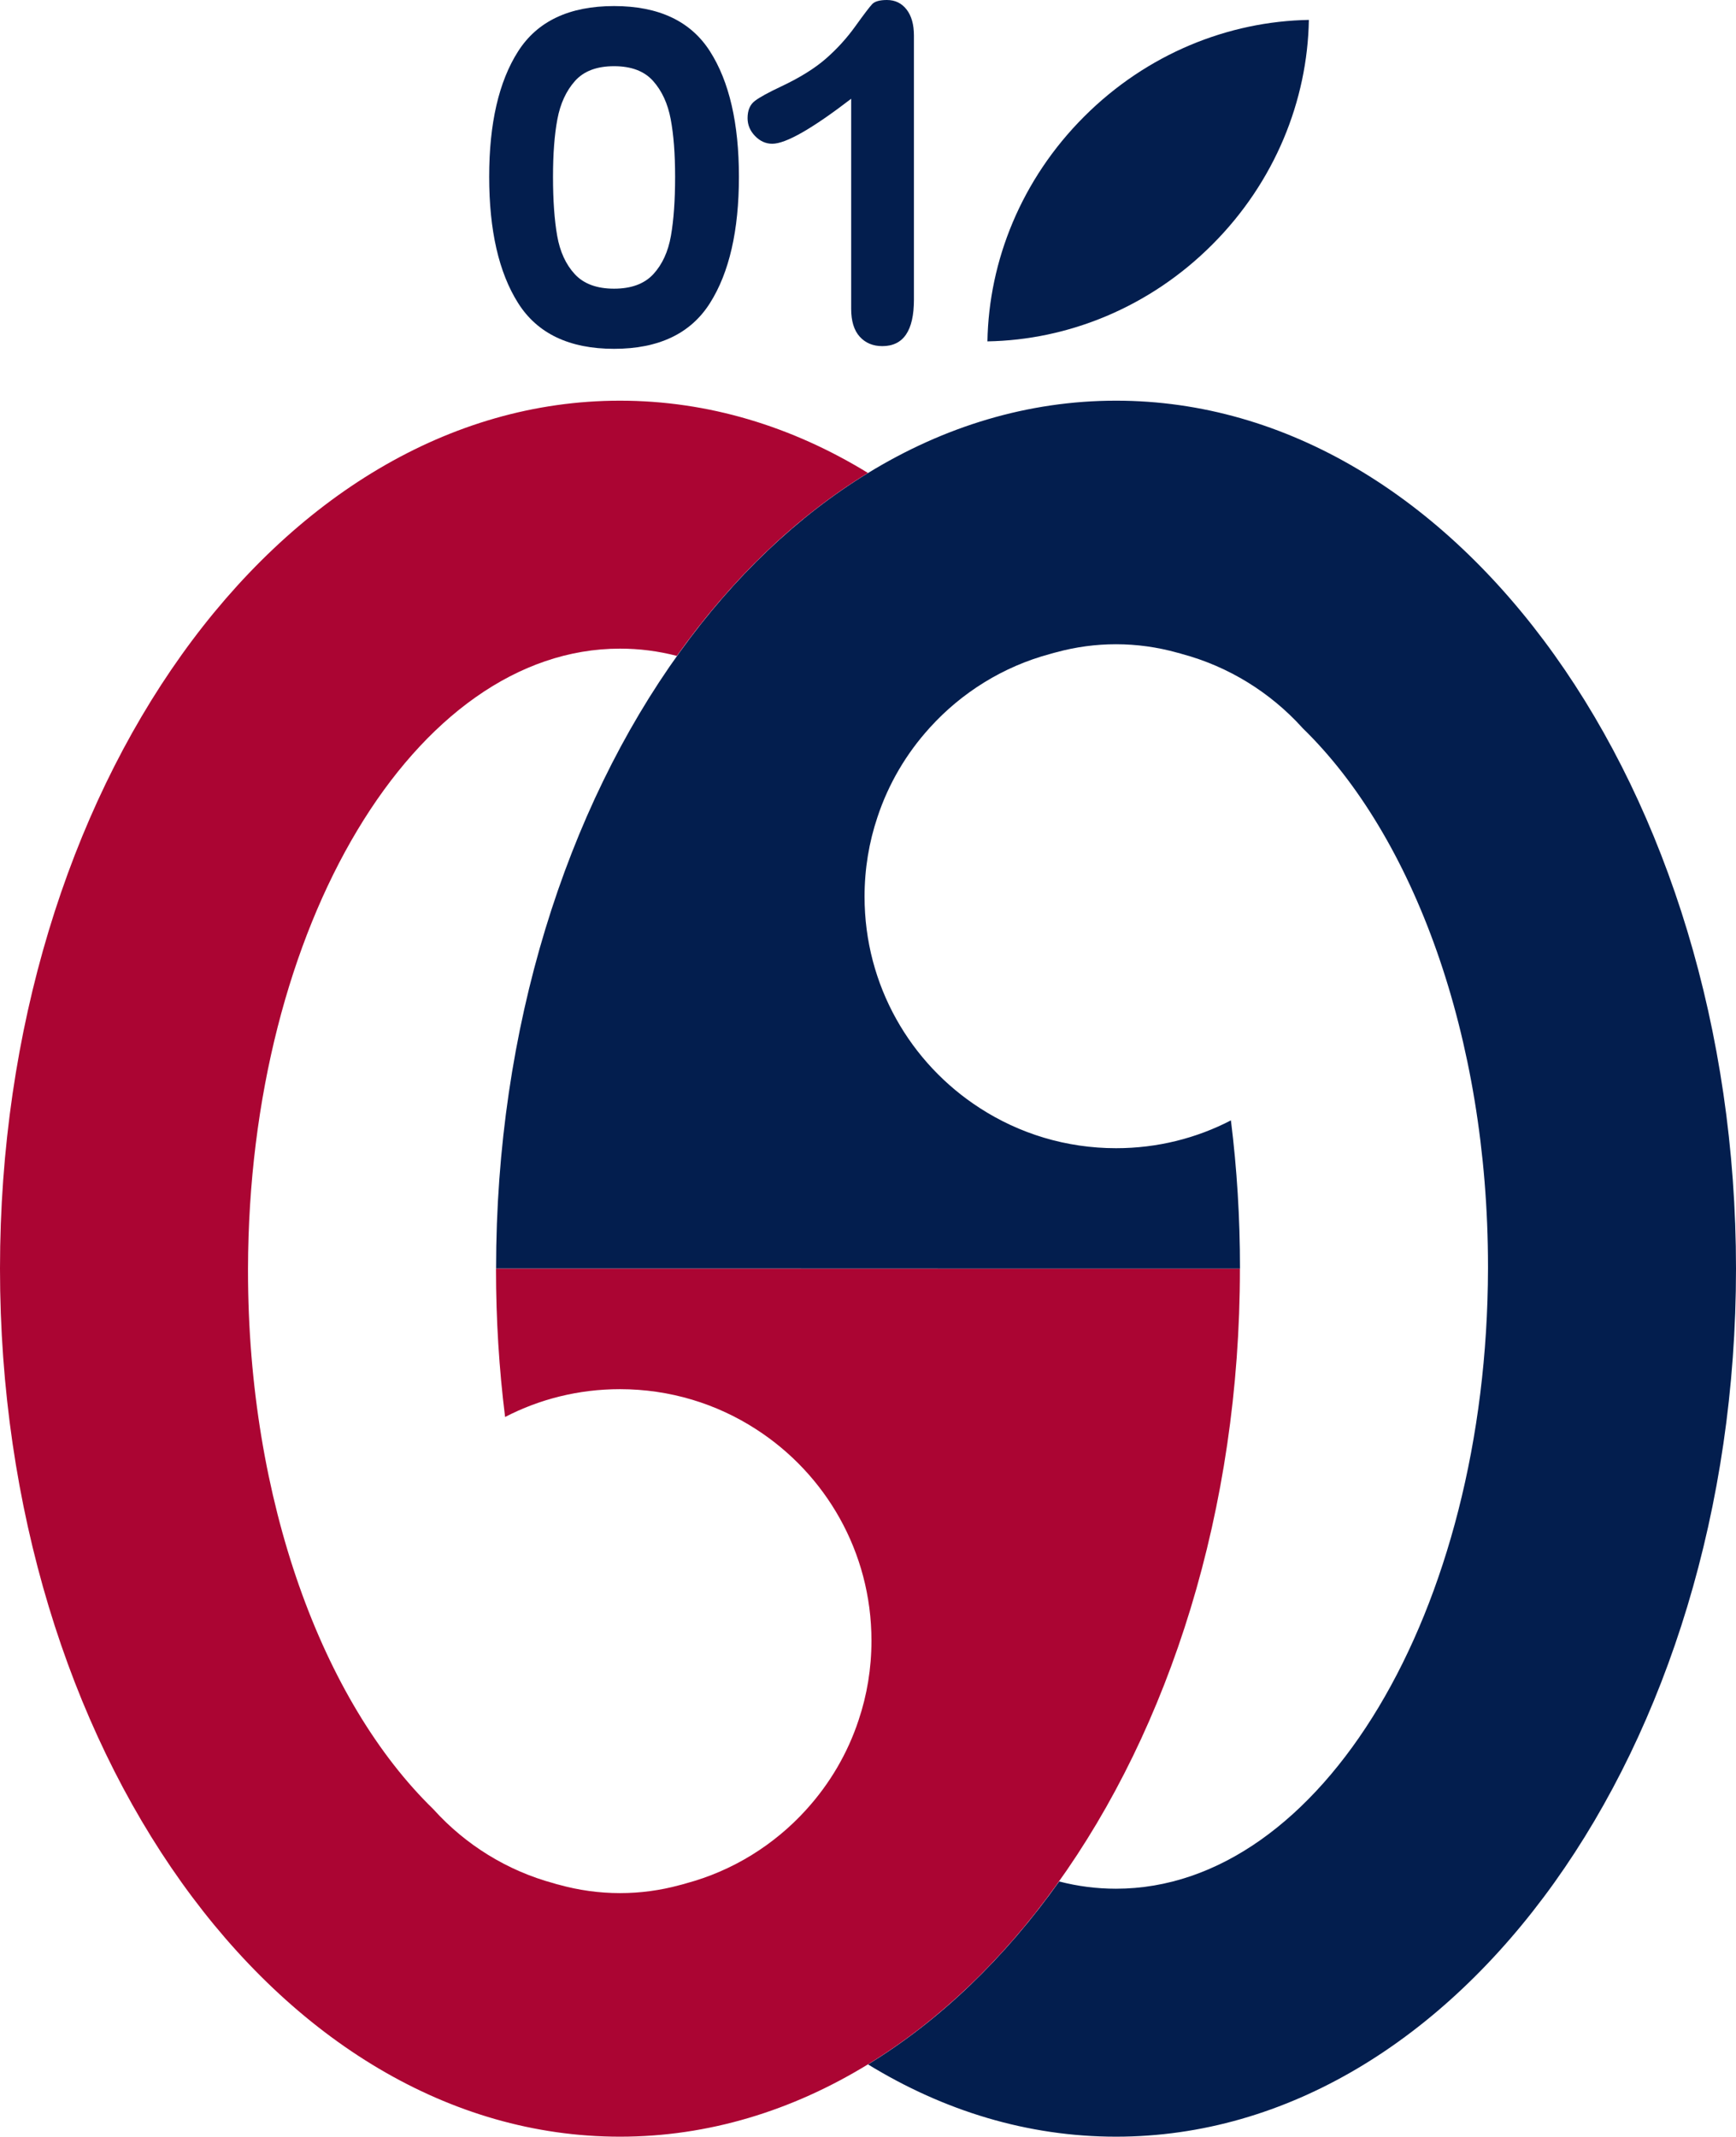 <?xml version="1.0" encoding="UTF-8" standalone="no"?>
<!-- Generator: Adobe Illustrator 15.0.0, SVG Export Plug-In . SVG Version: 6.00 Build 0)  -->

<svg
   xmlns:dc="http://purl.org/dc/elements/1.1/"
   xmlns:cc="http://creativecommons.org/ns#"
   xmlns:rdf="http://www.w3.org/1999/02/22-rdf-syntax-ns#"
   xmlns:svg="http://www.w3.org/2000/svg"
   xmlns="http://www.w3.org/2000/svg"
   xmlns:sodipodi="http://sodipodi.sourceforge.net/DTD/sodipodi-0.dtd"
   xmlns:inkscape="http://www.inkscape.org/namespaces/inkscape"
   version="1.1"
   id="Capa_1"
   x="0px"
   y="0px"
   width="266.718"
   height="328.229"
   viewBox="0 0 266.718 328.229"
   enable-background="new 0 0 800 600"
   xml:space="preserve"
   sodipodi:docname="logo 1_favicon.svg"
   inkscape:version="0.92.5 (2060ec1f9f, 2020-04-08)"><defs
   id="defs3833">
	
	
	
	
	
	
	
	
	
	
	
	
	
	
</defs><sodipodi:namedview
   pagecolor="#ffffff"
   bordercolor="#666666"
   borderopacity="1"
   objecttolerance="10"
   gridtolerance="10"
   guidetolerance="10"
   inkscape:pageopacity="0"
   inkscape:pageshadow="2"
   inkscape:window-width="1366"
   inkscape:window-height="707"
   id="namedview3831"
   showgrid="false"
   fit-margin-top="0"
   fit-margin-left="0"
   fit-margin-right="0"
   fit-margin-bottom="0"
   inkscape:zoom="0.88"
   inkscape:cx="105.152"
   inkscape:cy="72.877"
   inkscape:window-x="0"
   inkscape:window-y="30"
   inkscape:window-maximized="1"
   inkscape:current-layer="Capa_1" />
<g
   id="g3796"
   transform="translate(-294.848,-44.648)">
		<path
   style="fill:#031e4e"
   inkscape:connector-curvature="0"
   id="path3794"
   d="m 374.446,52.543 c 2.96,-4.642 7.876,-6.964 14.746,-6.964 6.867,0 11.783,2.322 14.742,6.964 2.961,4.642 4.441,11.062 4.441,19.256 0,8.242 -1.48,14.71 -4.441,19.398 -2.959,4.69 -7.875,7.035 -14.742,7.035 -6.87,0 -11.786,-2.345 -14.746,-7.035 -2.961,-4.688 -4.441,-11.157 -4.441,-19.398 0,-8.194 1.48,-14.614 4.441,-19.256 z m 23.448,10.409 c -0.451,-2.392 -1.35,-4.345 -2.7,-5.861 -1.349,-1.517 -3.352,-2.274 -6.003,-2.274 -2.655,0 -4.655,0.757 -6.004,2.274 -1.352,1.517 -2.25,3.47 -2.701,5.861 -0.451,2.393 -0.674,5.343 -0.674,8.847 0,3.6 0.212,6.621 0.639,9.059 0.426,2.441 1.325,4.406 2.701,5.9 1.374,1.491 3.385,2.236 6.04,2.236 2.651,0 4.665,-0.745 6.04,-2.236 1.374,-1.494 2.273,-3.458 2.701,-5.9 0.424,-2.438 0.639,-5.458 0.639,-9.059 -10e-4,-3.504 -0.227,-6.454 -0.678,-8.847 z" />
	</g><g
   id="g3802"
   transform="translate(-294.848,-44.648)">
		<path
   style="fill:#031e4e"
   inkscape:connector-curvature="0"
   id="path3798"
   d="m 371.066,239.524 c 0,-37.029 10.792,-70.534 28.21,-94.686 8.28,-11.518 18.09,-20.899 28.937,-27.526 11.667,-7.149 24.555,-11.114 38.104,-11.114 52.604,0 95.249,59.701 95.249,133.339 0,73.652 -42.645,133.34 -95.249,133.34 -13.549,0 -26.437,-3.952 -38.104,-11.102 11.048,-6.748 20.994,-16.331 29.366,-28.104 2.837,0.738 5.753,1.115 8.725,1.115 31.503,0 57.053,-42.605 57.16,-95.25 v -0.335 c 0,-35.309 -11.452,-66.152 -28.479,-82.698 -0.027,-0.041 -0.054,-0.066 -0.081,-0.093 -4.879,-5.375 -11.263,-9.369 -18.479,-11.304 -0.215,-0.081 -0.444,-0.134 -0.673,-0.188 -3.077,-0.861 -6.236,-1.303 -9.447,-1.303 -3.118,0 -6.169,0.416 -9.14,1.223 -0.122,0.027 -0.242,0.054 -0.365,0.095 -0.2,0.054 -0.415,0.106 -0.619,0.174 -7.216,1.935 -13.585,5.928 -18.463,11.304 -0.027,0.027 -0.055,0.052 -0.068,0.081 -3.548,3.911 -6.303,8.562 -7.996,13.696 -1.289,3.829 -1.977,7.941 -1.977,12.201 0,13.643 7.057,25.618 17.728,32.487 6.021,3.896 13.212,6.154 20.913,6.154 6.357,0 12.352,-1.532 17.646,-4.274 0.928,7.393 1.396,15.013 1.396,22.781 h -38.087 l -38.116,-0.013 z" />
		<path
   style="fill:#ab0533"
   inkscape:connector-curvature="0"
   id="path3800"
   d="m 485.349,239.55 c 0,37.029 -10.794,70.535 -28.21,94.686 -8.28,11.52 -18.092,20.899 -28.938,27.526 -11.665,7.149 -24.554,11.115 -38.103,11.115 -52.604,0 -95.25,-59.701 -95.25,-133.34 0,-73.65 42.646,-133.339 95.25,-133.339 13.549,0 26.438,3.952 38.103,11.102 -11.046,6.748 -20.994,16.33 -29.366,28.103 -2.837,-0.738 -5.753,-1.115 -8.723,-1.115 -31.503,0 -57.053,42.605 -57.161,95.25 v 0.336 c 0,35.307 11.452,66.152 28.479,82.697 0.027,0.041 0.054,0.067 0.082,0.093 4.878,5.377 11.263,9.369 18.48,11.304 0.215,0.082 0.443,0.136 0.671,0.189 3.077,0.859 6.237,1.303 9.449,1.303 3.118,0 6.168,-0.415 9.14,-1.224 0.12,-0.025 0.24,-0.054 0.362,-0.093 0.202,-0.055 0.417,-0.107 0.619,-0.176 7.217,-1.935 13.586,-5.927 18.465,-11.304 0.028,-0.025 0.054,-0.052 0.068,-0.079 3.548,-3.912 6.304,-8.562 7.997,-13.696 1.289,-3.831 1.977,-7.942 1.977,-12.203 0,-13.643 -7.057,-25.618 -17.729,-32.486 -6.021,-3.897 -13.213,-6.154 -20.914,-6.154 -6.358,0 -12.351,1.532 -17.646,4.273 -0.927,-7.391 -1.398,-15.011 -1.398,-22.781 h 38.089 l 38.115,0.013 z" />
	</g><path
   style="fill:#031e4e"
   inkscape:connector-curvature="0"
   id="path3804"
   d="M 130.773,47.43 V 15.171 c -6.003,4.608 -10.043,6.912 -12.124,6.912 -0.992,0 -1.872,-0.393 -2.64,-1.186 -0.768,-0.792 -1.152,-1.706 -1.152,-2.748 0,-1.206 0.377,-2.091 1.135,-2.659 0.755,-0.567 2.091,-1.298 4.005,-2.198 2.859,-1.347 5.146,-2.765 6.859,-4.253 1.713,-1.49 3.231,-3.155 4.554,-4.998 1.325,-1.843 2.188,-2.977 2.589,-3.404 C 134.4,0.213 135.156,0 136.268,0 c 1.252,0 2.257,0.484 3.014,1.453 0.756,0.971 1.133,2.304 1.133,4.006 v 40.586 c 0,4.751 -1.618,7.125 -4.855,7.125 -1.441,0 -2.599,-0.485 -3.474,-1.453 -0.876,-0.969 -1.313,-2.396 -1.313,-4.287 z" /><path
   style="fill:#031e4e"
   inkscape:connector-curvature="0"
   id="path3806"
   d="m 186.24,37.585 c 9.667,-9.667 14.64,-22.176 14.854,-34.527 -12.353,0.215 -24.862,5.185 -34.53,14.855 -9.669,9.668 -14.644,22.175 -14.855,34.528 12.349,-0.211 24.86,-5.181 34.531,-14.856 z" />
</svg>